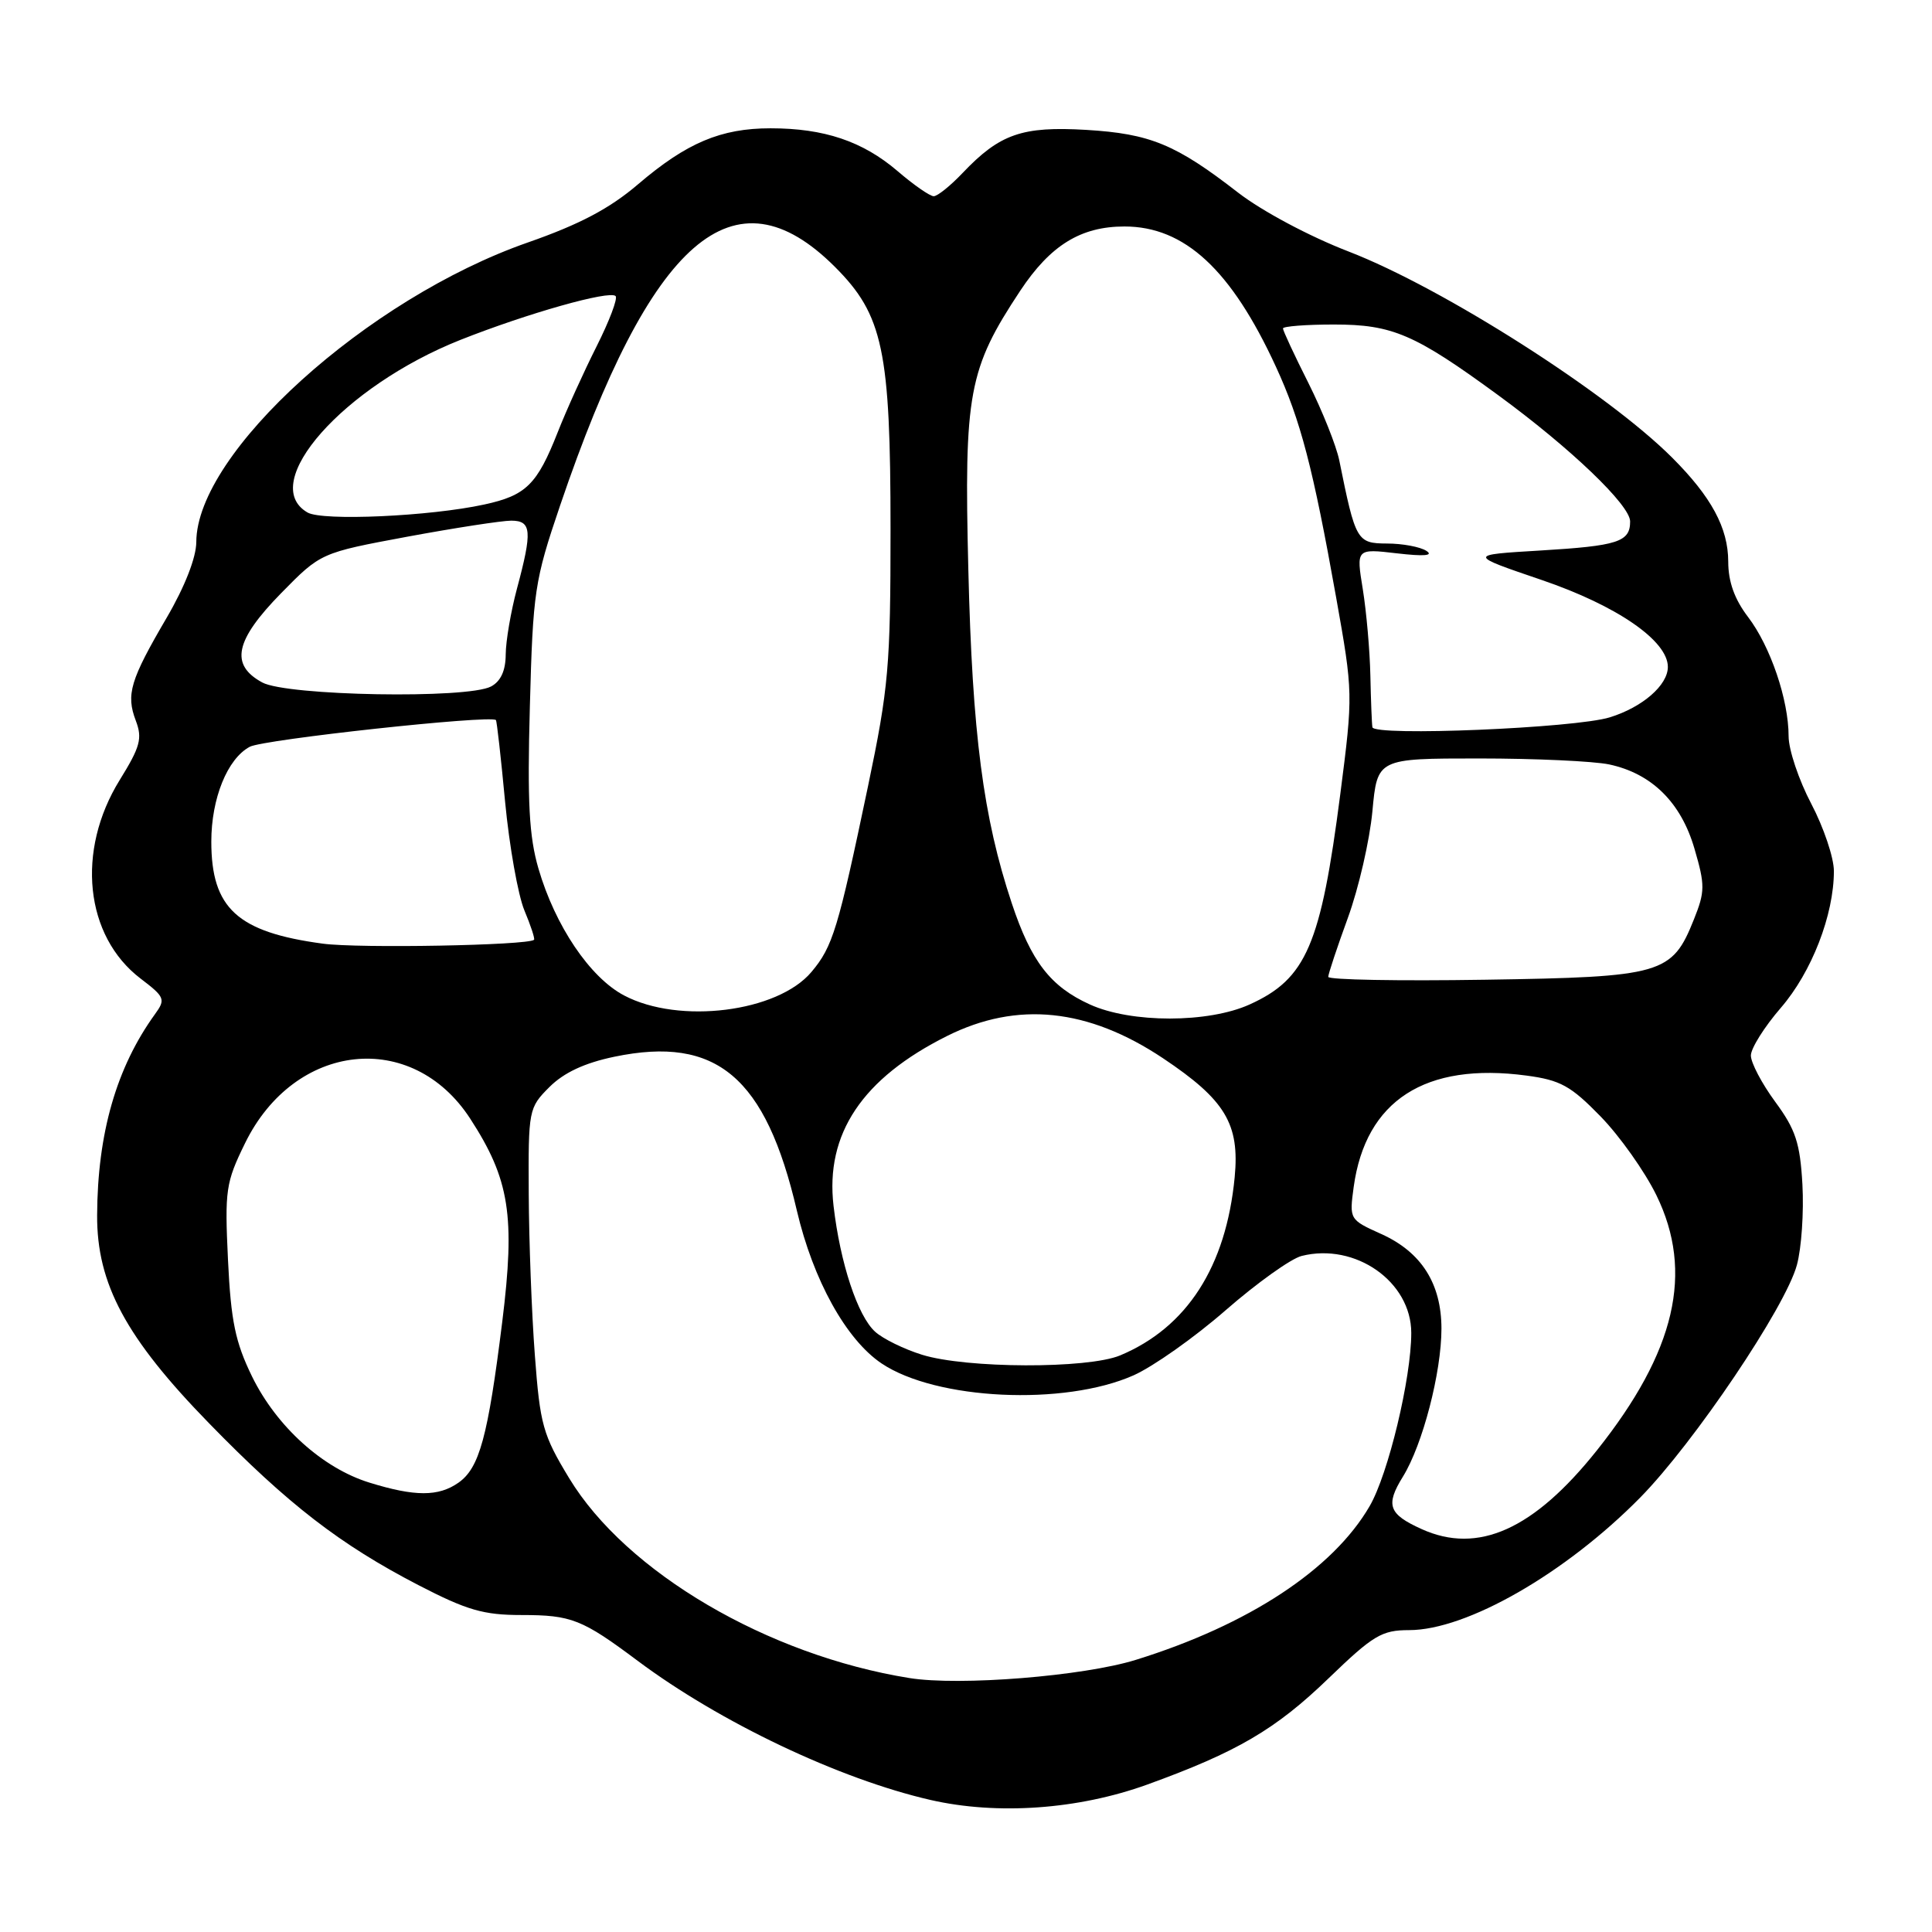 <?xml version="1.0" encoding="UTF-8" standalone="no"?>
<!DOCTYPE svg PUBLIC "-//W3C//DTD SVG 1.1//EN" "http://www.w3.org/Graphics/SVG/1.1/DTD/svg11.dtd" >
<svg xmlns="http://www.w3.org/2000/svg" xmlns:xlink="http://www.w3.org/1999/xlink" version="1.1" viewBox="0 0 256 256">
 <g >
 <path fill="currentColor"
d=" M 152.00 236.47 C 163.93 232.15 169.03 229.16 176.07 222.36 C 181.96 216.68 183.09 216.00 186.71 216.00 C 194.34 216.00 207.42 208.50 217.34 198.43 C 224.46 191.19 236.61 173.17 238.10 167.61 C 238.71 165.37 239.03 160.58 238.83 156.96 C 238.52 151.45 237.93 149.67 235.23 146.00 C 233.45 143.58 232.00 140.82 232.00 139.86 C 232.00 138.91 233.79 136.06 235.97 133.54 C 240.06 128.81 243.00 121.23 243.00 115.42 C 243.00 113.65 241.65 109.64 240.00 106.50 C 238.35 103.36 237.00 99.34 237.00 97.56 C 237.00 92.72 234.59 85.65 231.63 81.76 C 229.83 79.40 229.00 77.08 229.00 74.41 C 228.99 69.96 226.77 65.84 221.58 60.65 C 212.98 52.04 191.17 38.15 178.73 33.34 C 173.51 31.33 167.22 27.97 164.05 25.52 C 155.79 19.11 152.40 17.72 143.93 17.21 C 135.44 16.71 132.48 17.74 127.56 22.91 C 125.95 24.61 124.22 26.00 123.72 26.00 C 123.22 26.00 121.06 24.50 118.92 22.66 C 114.31 18.72 109.21 17.00 102.10 17.00 C 95.52 17.00 90.98 18.92 84.53 24.43 C 80.77 27.64 76.81 29.73 69.94 32.13 C 48.66 39.56 26.04 60.00 26.01 71.83 C 26.00 73.87 24.50 77.72 22.10 81.83 C 17.25 90.11 16.68 92.02 17.99 95.48 C 18.89 97.84 18.59 98.95 15.86 103.36 C 10.06 112.74 11.24 124.03 18.62 129.66 C 21.85 132.12 21.97 132.41 20.53 134.39 C 15.43 141.45 12.92 150.16 12.87 161.02 C 12.82 170.11 16.69 177.30 27.71 188.60 C 38.16 199.33 45.07 204.66 55.43 210.03 C 61.88 213.37 64.07 214.00 69.12 214.00 C 75.72 214.00 77.13 214.56 84.50 220.07 C 95.39 228.21 111.21 235.73 123.28 238.50 C 132.14 240.53 142.87 239.77 152.00 236.47 Z  M 120.50 222.35 C 101.71 219.33 82.99 208.34 75.43 195.89 C 71.93 190.12 71.56 188.80 70.87 179.56 C 70.45 174.03 70.09 164.40 70.06 158.17 C 70.00 147.05 70.05 146.79 72.81 144.03 C 74.73 142.12 77.47 140.84 81.42 140.02 C 94.95 137.21 101.46 142.70 105.59 160.42 C 107.75 169.62 112.11 177.50 116.81 180.66 C 124.03 185.51 141.01 186.32 150.20 182.24 C 152.79 181.09 158.29 177.21 162.42 173.60 C 166.55 170.00 171.07 166.77 172.47 166.42 C 179.59 164.63 187.00 169.83 187.00 176.62 C 187.00 182.63 183.95 195.34 181.48 199.58 C 176.62 207.95 165.43 215.31 150.50 219.94 C 143.56 222.10 127.12 223.42 120.50 222.35 Z  M 188.37 202.61 C 183.99 200.63 183.56 199.44 185.89 195.67 C 188.51 191.44 191.00 181.85 191.00 176.04 C 190.99 170.08 188.34 165.91 183.04 163.52 C 178.80 161.61 178.79 161.58 179.37 157.28 C 180.95 145.82 188.85 140.72 202.27 142.52 C 206.77 143.12 208.14 143.88 212.10 147.95 C 214.63 150.55 217.95 155.24 219.48 158.37 C 224.47 168.58 222.03 179.07 211.62 192.15 C 203.25 202.67 195.85 206.00 188.37 202.61 Z  M 48.97 196.46 C 42.76 194.55 36.65 189.03 33.40 182.40 C 31.18 177.84 30.60 175.07 30.21 166.95 C 29.77 157.70 29.91 156.70 32.47 151.48 C 39.03 138.06 54.59 136.36 62.30 148.22 C 67.53 156.27 68.29 161.11 66.55 175.15 C 64.65 190.41 63.53 194.52 60.74 196.47 C 58.10 198.32 54.98 198.32 48.97 196.46 Z  M 122.17 179.51 C 119.79 178.77 116.99 177.40 115.96 176.46 C 113.64 174.37 111.33 167.36 110.45 159.79 C 109.33 150.25 114.26 142.88 125.50 137.27 C 134.79 132.63 144.17 133.60 154.10 140.22 C 162.36 145.74 164.28 148.93 163.60 156.00 C 162.46 167.84 157.27 175.90 148.42 179.60 C 144.12 181.39 128.03 181.34 122.17 179.51 Z  M 144.42 133.10 C 139.19 130.73 136.63 127.41 134.06 119.67 C 130.28 108.32 128.84 97.25 128.31 75.50 C 127.73 52.09 128.33 48.89 135.19 38.52 C 139.19 32.49 143.21 30.01 149.00 30.01 C 156.96 30.01 163.14 35.73 169.05 48.56 C 172.34 55.69 173.98 61.98 177.05 79.19 C 179.29 91.77 179.30 91.99 177.60 105.19 C 175.02 125.20 173.10 129.69 165.60 133.09 C 160.12 135.58 149.89 135.59 144.42 133.10 Z  M 82.69 131.90 C 78.17 129.52 73.56 122.68 71.35 115.10 C 70.11 110.85 69.86 106.30 70.21 93.60 C 70.62 78.35 70.83 76.95 74.21 67.00 C 86.26 31.54 97.26 21.99 110.64 35.37 C 117.01 41.74 118.00 46.43 118.00 70.14 C 118.00 88.25 117.75 91.12 115.01 104.21 C 111.04 123.14 110.35 125.43 107.52 128.79 C 103.04 134.12 89.99 135.76 82.69 131.90 Z  M 176.00 129.44 C 176.00 129.06 177.17 125.54 178.60 121.62 C 180.03 117.70 181.49 111.35 181.85 107.50 C 182.50 100.50 182.50 100.50 196.00 100.50 C 203.43 100.50 211.17 100.86 213.22 101.29 C 218.86 102.49 222.75 106.33 224.53 112.47 C 225.94 117.29 225.93 118.14 224.45 121.83 C 221.55 129.09 220.27 129.46 196.75 129.82 C 185.34 130.00 176.00 129.83 176.00 129.44 Z  M 42.78 125.04 C 31.46 123.52 28.00 120.36 28.00 111.52 C 28.00 105.79 30.13 100.53 33.10 98.95 C 34.91 97.98 64.91 94.72 65.71 95.41 C 65.83 95.51 66.38 100.39 66.93 106.26 C 67.49 112.12 68.64 118.59 69.48 120.62 C 70.33 122.65 70.91 124.41 70.76 124.53 C 69.89 125.27 47.53 125.68 42.78 125.04 Z  M 181.85 96.36 C 181.77 95.89 181.65 92.80 181.58 89.50 C 181.51 86.20 181.06 81.07 180.58 78.09 C 179.70 72.69 179.70 72.69 185.10 73.32 C 188.70 73.74 190.00 73.63 189.00 72.99 C 188.18 72.46 185.83 72.02 183.79 72.02 C 179.79 72.00 179.62 71.69 177.46 61.00 C 177.07 59.08 175.23 54.47 173.38 50.77 C 171.52 47.08 170.00 43.81 170.00 43.52 C 170.00 43.24 173.04 43.00 176.76 43.00 C 184.50 43.00 187.46 44.27 198.50 52.35 C 208.10 59.37 216.00 66.93 216.00 69.09 C 216.00 71.81 214.40 72.33 204.04 72.95 C 194.50 73.52 194.50 73.52 204.28 76.85 C 214.25 80.25 221.00 84.90 221.00 88.37 C 221.00 90.79 217.64 93.71 213.31 95.05 C 208.72 96.48 182.06 97.59 181.85 96.36 Z  M 34.75 90.43 C 30.44 88.09 31.13 84.85 37.25 78.60 C 42.50 73.25 42.50 73.25 54.00 71.11 C 60.33 69.94 66.51 68.99 67.75 68.99 C 70.44 69.00 70.55 70.36 68.50 78.00 C 67.69 81.03 67.02 84.95 67.01 86.71 C 67.00 88.86 66.36 90.27 65.07 90.96 C 61.95 92.63 38.03 92.21 34.75 90.43 Z  M 40.75 67.91 C 34.11 64.08 45.52 51.19 61.00 45.04 C 69.88 41.52 80.77 38.44 81.57 39.23 C 81.88 39.54 80.74 42.54 79.05 45.90 C 77.36 49.26 75.04 54.37 73.91 57.25 C 71.17 64.21 69.71 65.65 64.17 66.85 C 56.98 68.42 42.73 69.06 40.75 67.91 Z "/>
</g>
</svg>